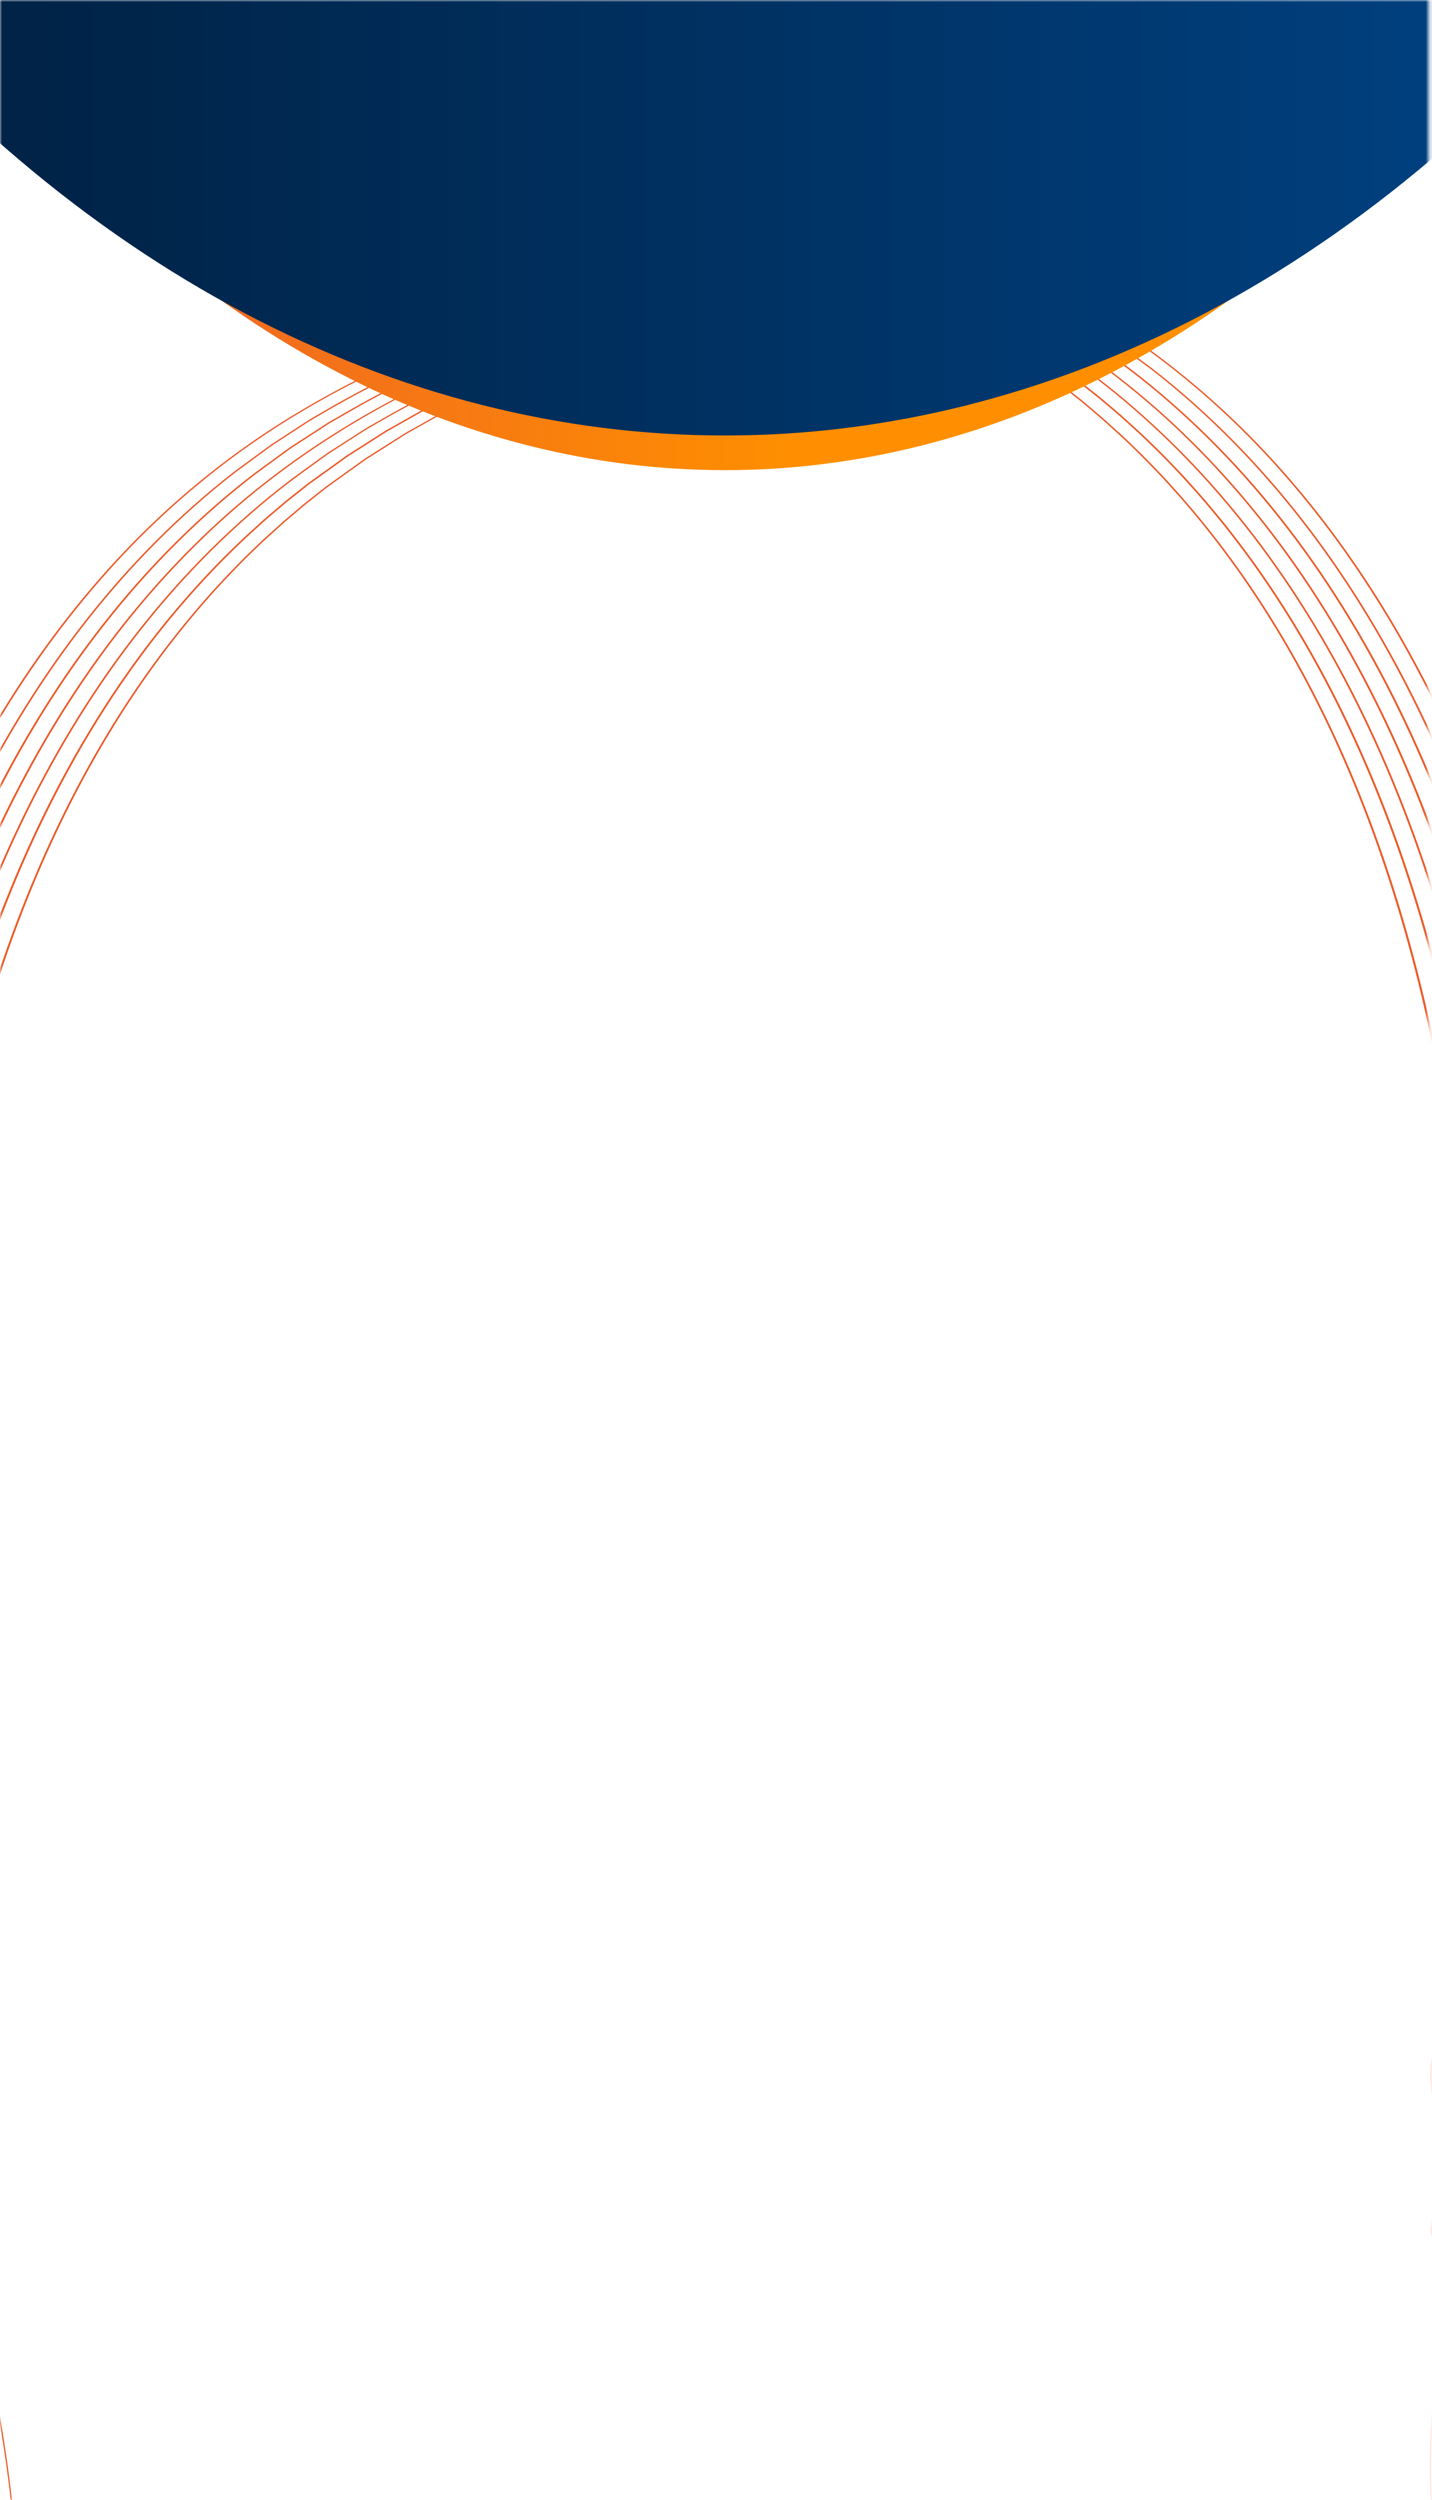 <svg xmlns="http://www.w3.org/2000/svg" width="346" height="604" fill="none"><mask id="a" width="346" height="604" x="0" y="0" maskUnits="userSpaceOnUse" style="mask-type:luminance"><path fill="#fff" d="M345.205 604V0H0v604h345.205Z"/></mask><g mask="url(#a)"><path fill="#EB5C2B" d="M78.511 39.38c17.304.723 34.577 2.227 51.707 4.779 17.127 2.558 34.108 6.17 50.695 11.184 16.578 5.016 32.768 11.438 47.981 19.739l5.667 3.18c.942.54 1.905 1.035 2.823 1.613l2.747 1.74 5.494 3.477c.93.56 1.801 1.204 2.679 1.835l2.644 1.892c1.757 1.262 3.531 2.51 5.276 3.791l5.101 4.02 4.961 4.193 4.829 4.353c12.683 11.817 23.792 25.278 33.272 39.772 9.492 14.501 17.362 30.023 23.869 46.07 6.504 16.053 11.644 32.648 15.689 49.486a420.025 420.025 0 0 1 5.27 25.436c.371 2.135.752 4.267 1.08 6.402.345 2.136.695 4.277.973 6.423l1.769 12.868c4.104 34.385 5.283 69.107 3.779 103.701-1.363 34.604-5.29 69.067-10.721 103.247-2.736 17.095 29.55 107.486 26.322 124.487-1.584 8.506-3.028 17.037-4.101 25.623-1.059 8.577-1.784 17.212-1.762 25.865.002 8.641.639 17.301 2.292 25.79 1.683 8.482 4.344 16.771 7.996 24.608.847 1.988 1.939 3.859 2.931 5.781.48.972 1.082 1.873 1.632 2.802l1.683 2.774 1.854 2.664c.633.877 1.203 1.801 1.903 2.624l2.027 2.537c.346.418.661.86 1.029 1.256l1.093 1.193c5.778 6.429 12.624 11.928 20.251 16.039-7.638-4.092-14.495-9.573-20.298-15.99l-1.1-1.197c-.368-.397-.682-.838-1.032-1.25l-2.031-2.53c-.706-.828-1.28-1.746-1.913-2.623l-1.864-2.661-1.694-2.771c-.556-.933-1.161-1.828-1.641-2.8-.992-1.922-2.094-3.79-2.954-5.786-3.675-7.842-6.365-16.14-8.077-24.631-1.677-8.505-2.339-17.18-2.367-25.836-.04-8.665.693-17.313 1.743-25.904 1.061-8.593 2.502-17.134 4.079-25.644 3.216-17.008-29.08-107.397-26.364-124.487 5.394-34.177 9.294-68.623 10.619-103.206 1.472-34.571.26-69.253-3.873-103.604l-1.755-12.85c-.271-2.143-.626-4.277-.96-6.416-.328-2.134-.703-4.263-1.074-6.399a423.225 423.225 0 0 0-5.236-25.406c-4.024-16.816-9.143-33.39-15.615-49.424-6.476-16.028-14.325-31.528-23.782-46.016-9.444-14.481-20.518-27.929-33.17-39.727l-4.812-4.351-4.951-4.196-5.092-4.022c-1.744-1.282-3.512-2.526-5.265-3.794l-2.638-1.888c-.879-.631-1.749-1.275-2.673-1.831l-5.477-3.477-2.737-1.741c-.913-.575-1.881-1.072-2.813-1.616l-5.657-3.182c-1.862-1.104-3.823-2.019-5.756-2.993l-5.81-2.89c-1.945-.94-3.953-1.763-5.923-2.648-1.985-.861-3.954-1.763-5.952-2.589l-6.051-2.34c-2.027-.766-4.019-1.614-6.082-2.264l-6.149-2.082-3.07-1.042-3.11-.92c-16.554-5.055-33.518-8.708-50.635-11.312-17.116-2.603-34.385-4.156-51.688-4.922l-.034.013Z"/><path fill="#EB5C2B" d="M84.804 38.866c17.244.721 34.467 2.238 51.539 4.814 17.069 2.583 33.99 6.236 50.5 11.306 2.082.576 4.115 1.303 6.161 1.994l6.129 2.087c2.042.698 4.032 1.536 6.048 2.304 2.011.79 4.035 1.546 6.03 2.362l5.926 2.616 2.962 1.302c.492.224.995.428 1.479.663l1.45.723 5.796 2.898 2.897 1.452 2.818 1.594 5.64 3.18 1.415.796 1.368.87 2.73 1.738 5.464 3.485 5.26 3.774 2.629 1.89 1.312.948c.434.317.849.665 1.275.995 1.683 1.355 3.41 2.651 5.056 4.052 1.635 1.404 3.31 2.772 4.919 4.219 1.591 1.463 3.215 2.885 4.781 4.375 12.56 11.863 23.552 25.347 32.932 39.848 9.391 14.499 17.204 29.986 23.675 45.994 12.946 32.053 20.57 66.027 24.942 100.241 4.249 34.259 5.66 68.856 4.409 103.347-1.105 34.503-4.725 68.888-9.845 103.009-2.02 13.461-4.407 26.863-6.823 40.258-.647 3.585 4.174 6.415 3.53 10-1.497 8.49 116.307-15.164 115.318-6.604-.982 8.564-1.616 17.178-1.523 25.797.077 8.618.77 17.243 2.472 25.694 1.736 8.437 4.416 16.695 8.071 24.499.852 1.982 1.941 3.843 2.933 5.764.484.966 1.079 1.863 1.629 2.792l1.681 2.764 1.841 2.656c.627.873 1.197 1.798 1.897 2.621l2.014 2.529c.34.414.655.856 1.023 1.253l1.094 1.192c5.749 6.42 12.556 11.912 20.144 16.043-7.597-4.102-14.422-9.579-20.201-15.991l-1.094-1.193c-.368-.397-.683-.839-1.023-1.253l-2.024-2.526c-.7-.824-1.274-1.742-1.901-2.615l-1.851-2.653-1.691-2.762c-.554-.923-1.155-1.823-1.639-2.79-.996-1.915-2.096-3.773-2.954-5.759-3.687-7.807-6.39-16.07-8.151-24.523-1.727-8.466-2.445-17.106-2.54-25.735-.109-8.638.523-17.261 1.496-25.839.98-8.574-116.829 15.076-115.339 6.582 3.039-16.987.695-33.19 3.241-50.256 5.083-34.117 8.669-68.488 9.742-102.968 1.219-34.468-.223-69.04-4.499-103.256-1.221-8.535-2.334-17.09-3.893-25.565a429.65 429.65 0 0 0-5.304-25.309c-4.052-16.756-9.172-33.271-15.622-49.257-6.444-15.983-14.233-31.455-23.592-45.935-9.348-14.482-20.309-27.947-32.834-39.797-1.56-1.486-3.18-2.915-4.769-4.367-1.602-1.444-3.271-2.808-4.906-4.211-1.64-1.398-3.367-2.694-5.044-4.045-.426-.33-.841-.678-1.271-1l-1.312-.949-2.622-1.886-5.251-3.776-5.451-3.478-2.726-1.744-1.362-.867-1.404-.797-5.631-3.184-2.812-1.59-2.89-1.448-5.78-2.896-1.45-.723c-.484-.236-.987-.44-1.479-.663l-2.958-1.309-5.916-2.618c-1.995-.816-4.015-1.578-6.02-2.364-2.016-.768-4.006-1.606-6.044-2.31l-6.119-2.09c-2.042-.697-4.079-1.418-6.147-2.002-16.481-5.104-33.381-8.805-50.44-11.433-17.058-2.628-34.27-4.19-51.52-4.958l-.001-.026Z"/><path fill="#EB5C2B" d="M91.092 38.36c17.195.717 34.361 2.241 51.372 4.849 17.007 2.613 33.868 6.308 50.305 11.427 16.446 5.091 32.392 11.828 47.418 20.238l5.617 3.192c1.838 1.114 3.637 2.308 5.452 3.46l2.72 1.74c.905.588 1.827 1.134 2.69 1.79l5.23 3.782c6.984 5.033 13.543 10.65 19.765 16.592 12.43 11.922 23.294 25.431 32.59 39.915 9.302 14.488 17.07 29.939 23.509 45.901 12.881 31.961 20.582 65.794 25.094 99.878 2.257 17.061 3.7 34.216 4.546 51.403l.279 6.446c.087 2.151.21 4.298.227 6.449l.251 12.902c-.001 8.605.028 17.203-.256 25.807l-.159 6.445-.287 6.444-.287 6.444-.147 3.22-.206 3.218-.84 12.873-1.072 12.858c-1.553 17.13-3.564 34.221-5.968 51.253-2.398 17.035-5.388 33.983-8.266 50.931-1.413 8.481-2.677 16.985-3.582 25.535-.902 8.545-1.445 17.136-1.283 25.729.149 8.585.903 17.178 2.647 25.603 1.785 8.399 4.479 16.621 8.142 24.397.856 1.976 1.943 3.826 2.932 5.738.478.962 1.073 1.859 1.627 2.782l1.678 2.754 1.839 2.645c.627.873 1.191 1.794 1.885 2.614l2.007 2.525c.341.414.659.849 1.017 1.249l1.087 1.189c5.725 6.404 12.491 11.906 20.043 16.04-7.567-4.109-14.351-9.596-20.096-15.996l-1.087-1.189c-.358-.399-.677-.834-1.017-1.248l-2.017-2.523c-.701-.824-1.268-1.738-1.895-2.611l-1.849-2.643-1.689-2.752c-.553-.922-1.149-1.819-1.637-2.779-.993-1.906-2.092-3.764-2.948-5.74-3.69-7.774-6.41-15.996-8.22-24.41-1.767-8.429-2.546-17.038-2.72-25.639-.177-8.61.364-17.211 1.257-25.77.899-8.555 2.154-17.072 3.561-25.557 2.863-16.966 5.835-33.899 8.213-50.929 2.388-17.033 4.385-34.115 5.924-51.236l1.058-12.851.83-12.869.206-3.218.147-3.221.283-6.437.277-6.442.153-6.449c.276-8.591.241-17.193.234-25.785l-.265-12.894c-.021-2.145-.144-4.292-.23-6.442l-.283-6.44c-.858-17.168-2.328-34.306-4.587-51.35-4.474-34.062-12.133-67.852-24.968-99.776-6.418-15.941-14.154-31.372-23.425-45.841-9.264-14.465-20.1-27.965-32.495-39.874-6.205-5.941-12.742-11.552-19.713-16.578l-5.22-3.784c-.857-.652-1.779-1.198-2.68-1.792l-2.71-1.742c-1.815-1.153-3.604-2.349-5.436-3.46l-5.6-3.19c-14.989-8.414-30.919-15.15-47.334-20.263-16.41-5.164-33.251-8.906-50.241-11.561-17-2.653-34.162-4.226-51.353-4.993l-.044.016Z"/><path fill="#EB5C2B" d="M97.378 37.843c17.136.715 34.251 2.252 51.21 4.888 16.949 2.638 33.747 6.38 50.113 11.56 16.351 5.204 32.22 11.997 47.133 20.492 14.899 8.504 28.827 18.779 41.093 30.798 12.3 11.979 23.044 25.517 32.252 39.991 9.21 14.483 16.911 29.902 23.332 45.81 6.426 15.912 11.575 32.323 15.703 48.971a448.213 448.213 0 0 1 5.456 25.145c.793 4.215 1.539 8.437 2.167 12.681.639 4.242 1.355 8.47 1.931 12.717 2.358 16.993 3.868 34.095 4.826 51.212l.327 6.424c.11 2.139.227 4.282.264 6.429l.347 12.858.071 12.861.018 3.217-.051 3.219-.109 6.433c-.348 17.144-1.158 34.282-2.575 51.374-1.408 17.09-3.268 34.144-5.514 51.143-2.231 17-5.067 33.922-7.768 50.848-1.32 8.47-2.507 16.96-3.322 25.489-.82 8.525-1.273 17.095-1.043 25.66.217 8.558 1.033 17.121 2.824 25.497 1.831 8.366 4.551 16.545 8.218 24.288.853 1.965 1.94 3.816 2.931 5.711.481.956 1.077 1.853 1.624 2.772l1.676 2.744 1.833 2.642c.63.867 1.188 1.783 1.882 2.603l1.995 2.517c.34.415.659.85 1.006 1.252l1.082 1.185c5.695 6.395 12.425 11.901 19.94 16.038-7.527-4.119-14.274-9.609-19.994-15.993l-1.087-1.189c-.354-.406-.677-.835-1.017-1.249l-2.005-2.515c-.694-.82-1.258-1.74-1.888-2.607l-1.843-2.64-1.686-2.741c-.554-.923-1.153-1.813-1.635-2.77-.997-1.899-2.094-3.747-2.953-5.716-3.693-7.742-6.436-15.926-8.292-24.308-1.816-8.391-2.657-16.969-2.899-25.542-.249-8.577.205-17.163 1.017-25.702.812-8.539 1.987-17.037 3.3-25.51 2.689-16.935 5.508-33.842 7.722-50.843 2.23-17 4.075-34.046 5.463-51.131 1.404-17.083 2.199-34.212 2.534-51.348l.098-6.43.048-3.212-.022-3.212-.084-12.852-.361-12.849c-.042-2.14-.152-4.28-.268-6.423l-.331-6.418c-.972-17.108-2.5-34.195-4.87-51.17-.569-4.242-1.285-8.471-1.918-12.709-.626-4.234-1.372-8.455-2.158-12.667a442.699 442.699 0 0 0-5.429-25.12c-4.113-16.629-9.237-33.026-15.638-48.922-6.4-15.887-14.069-31.286-23.254-45.754-9.179-14.465-19.885-27.98-32.156-39.95-12.232-12.006-26.121-22.274-40.994-30.78-14.883-8.502-30.723-15.286-47.052-20.512-16.333-5.219-33.114-9.002-50.046-11.682-16.942-2.677-34.053-4.263-51.189-5.021l.015.018Z"/><path fill="#EB5C2B" d="M103.667 37.336c17.087.712 34.145 2.257 51.042 4.924 16.891 2.663 33.63 6.445 49.917 11.697 16.257 5.328 32.044 12.157 46.851 20.742l2.782 1.597 1.39.806 1.348.876 5.384 3.488 2.69 1.747 2.592 1.894 5.183 3.787c6.819 5.164 13.265 10.824 19.349 16.837 12.17 12.037 22.79 25.594 31.906 40.064 9.128 14.476 16.763 29.863 23.161 45.723 12.796 31.763 20.66 65.317 25.443 99.154l1.694 12.71c.49 4.245.917 8.495 1.377 12.748.507 4.247.768 8.516 1.138 12.775l.522 6.388.375 6.401.369 6.398.184 3.199.112 3.206.439 12.82.162 12.823c.045 2.134.033 4.276.009 6.41l-.054 6.415c-.216 17.096-.903 34.188-2.166 51.238-1.262 17.049-2.97 34.067-5.059 51.033-2.067 16.971-4.745 33.86-7.277 50.762-1.233 8.454-2.333 16.929-3.066 25.438-.741 8.506-1.106 17.06-.804 25.592.295 8.528 1.163 17.062 3.004 25.4 1.87 8.33 4.613 16.471 8.282 24.181.857 1.96 1.942 3.8 2.933 5.695.481.957 1.07 1.85 1.621 2.763l1.674 2.733 1.82 2.634.915 1.316.458.658.499.632 1.993 2.507c.34.415.656.84 1 1.248l1.077 1.191c5.667 6.386 12.354 11.892 19.835 16.043-7.496-4.126-14.197-9.623-19.888-15.998l-1.081-1.185c-.348-.402-.67-.831-1.01-1.245l-2.003-2.505-.503-.626-.458-.658-.919-1.309-1.83-2.632-1.684-2.731c-.551-.913-1.146-1.81-1.632-2.76-.994-1.889-2.085-3.733-2.952-5.69-3.696-7.709-6.468-15.859-8.357-24.201-1.865-8.353-2.762-16.896-3.076-25.436-.317-8.55.042-17.107.78-25.623.731-8.52 1.818-17.002 3.045-25.46 2.519-16.909 5.178-33.794 7.224-50.76 2.069-16.961 3.763-33.97 5.005-51.015 1.249-17.041 1.916-34.128 2.114-51.209l.05-6.409c.025-2.134.032-4.27-.009-6.41l-.176-12.814-.447-12.807-.115-3.2-.185-3.199-.372-6.392-.379-6.395-.532-6.386c-.374-4.252-.635-8.521-1.145-12.761-.464-4.247-.895-8.491-1.392-12.74l-1.701-12.698c-4.739-33.81-12.569-67.335-25.319-99.061-6.374-15.845-13.987-31.209-23.08-45.673-9.091-14.454-19.68-27.992-31.811-40.023-6.067-6.012-12.495-11.66-19.297-16.823l-5.167-3.785-2.586-1.89-2.68-1.75-5.373-3.49-1.342-.872-1.384-.803-2.772-1.6c-14.77-8.588-30.537-15.421-46.766-20.767-16.259-5.285-32.974-9.105-49.851-11.82-16.88-2.708-33.934-4.302-51.021-5.056l-.027-.026Z"/><path fill="#EB5C2B" d="M109.955 36.83c17.034.713 34.042 2.27 50.881 4.962 16.827 2.71 33.521 6.482 49.715 11.858 16.177 5.39 31.877 12.303 46.571 20.974l2.768 1.606c.912.548 1.795 1.157 2.692 1.73l5.359 3.5c1.818 1.12 3.486 2.457 5.221 3.698l5.158 3.788c6.743 5.23 13.125 10.91 19.147 16.955 12.04 12.095 22.543 25.675 31.567 40.14 9.036 14.472 16.618 29.818 22.991 45.636 12.735 31.666 20.709 65.081 25.618 98.798l1.767 12.66 1.441 12.701.361 3.178.281 3.181.566 6.372.559 6.368.413 6.382c.63 8.501.93 17.023 1.27 25.535l.258 12.778c.065 2.129.045 4.257.047 6.39l-.006 6.393c-.09 17.044-.644 34.088-1.752 51.095-1.118 17.009-2.671 33.985-4.602 50.918-1.899 16.936-4.423 33.799-6.775 50.673-1.146 8.438-2.159 16.898-2.812 25.388-.343 4.243-.538 8.499-.671 12.751-.074 4.254-.092 8.515.101 12.768.364 8.501 1.288 17.001 3.177 25.3 1.91 8.294 4.676 16.397 8.35 24.085.861 1.953 1.943 3.784 2.932 5.669.485.95 1.068 1.839 1.619 2.752l1.671 2.723 1.818 2.624.909 1.312.457.658.494.628 1.986 2.504c.33.416.656.839 1 1.247l1.071 1.188c5.638 6.377 12.288 11.886 19.739 16.044-7.456-4.136-14.131-9.634-19.792-15.999l-1.075-1.182c-.344-.408-.67-.831-1-1.247l-1.997-2.501-.496-.622-.458-.658-.919-1.31-1.828-2.621-1.678-2.728c-.551-.912-1.144-1.799-1.625-2.755-.995-1.889-2.083-3.724-2.948-5.671-3.704-7.68-6.489-15.795-8.428-24.098-1.914-8.314-2.867-16.823-3.25-25.335-.385-8.523-.11-17.055.541-25.555.644-8.504 1.651-16.967 2.791-25.409 2.338-16.882 4.849-33.736 6.728-50.668 1.911-16.928 3.454-33.901 4.558-50.902 1.087-17.001 1.633-34.033 1.703-51.073l-.004-6.39c-.002-2.133.015-4.255-.051-6.384l-.272-12.769c-.35-8.51-.653-17.026-1.291-25.514l-.417-6.376-.563-6.362-.569-6.365-.282-3.181-.365-3.172-1.454-12.693-1.775-12.647c-4.875-33.687-12.809-67.07-25.495-98.705-6.351-15.796-13.904-31.133-22.909-45.586-8.999-14.449-19.471-28.01-31.481-40.096-6-6.04-12.372-11.722-19.096-16.941l-5.141-3.787c-1.725-1.243-3.393-2.58-5.205-3.696l-5.347-3.492c-.896-.574-1.77-1.185-2.685-1.727l-2.762-1.602c-14.667-8.672-30.335-15.583-46.49-20.994-16.162-5.416-32.835-9.235-49.645-11.987-16.828-2.737-33.826-4.34-50.86-5.095l-.025-.016Z"/><path fill="#EB5C2B" d="M116.247 36.316c16.985.71 33.937 2.275 50.72 5.001 8.403 1.31 16.729 3.055 25.005 4.992a56.13 56.13 0 0 1 3.094.765l3.079.816 6.161 1.641 6.098 1.87c2.023.644 4.084 1.199 6.073 1.941 16.102 5.457 31.71 12.451 46.295 21.201 14.611 8.707 28.059 19.359 39.956 31.504 11.913 12.147 22.299 25.75 31.241 40.208 8.949 14.461 16.477 29.783 22.825 45.543 12.68 31.572 20.739 64.849 25.797 98.434 2.646 16.791 4.395 33.712 5.658 50.655.682 8.472 1.037 16.959 1.425 25.449l.357 12.744c.111 4.246.084 8.494.133 12.744.036 16.993-.392 33.985-1.338 50.953-.972 16.969-2.38 33.904-4.15 50.799-1.731 16.901-4.102 33.737-6.279 50.58-1.06 8.423-1.985 16.866-2.558 25.337-.578 8.467-.769 16.973-.337 25.447s1.412 16.939 3.351 25.199c1.949 8.258 4.734 16.331 8.415 23.979.858 1.943 1.94 3.774 2.933 5.653.479.946 1.062 1.835 1.616 2.741l1.665 2.72c.587.883 1.211 1.746 1.812 2.62l.913 1.306c.298.44.61.872.944 1.282l1.974 2.496.994 1.244 1.065 1.184c5.612 6.361 12.222 11.88 19.633 16.048-7.422-4.149-14.054-9.647-19.686-16.004l-1.069-1.177-.994-1.244-1.984-2.493a15.05 15.05 0 0 1-.948-1.276l-.913-1.306c-.604-.868-1.225-1.737-1.822-2.618l-1.668-2.713c-.555-.907-1.138-1.796-1.624-2.746-.992-1.879-2.084-3.707-2.952-5.647-3.704-7.654-6.516-15.725-8.494-23.992-1.964-8.276-2.968-16.756-3.423-25.235-.447-8.492-.263-17.002.307-25.483.56-8.478 1.484-16.932 2.536-25.358 2.165-16.851 4.519-33.673 6.233-50.575 1.754-16.896 3.141-33.826 4.1-50.786a875.557 875.557 0 0 0 1.29-50.931c-.053-4.244-.036-8.49-.147-12.736l-.371-12.735c-.402-8.481-.757-16.968-1.453-25.432-1.281-16.928-3.047-33.834-5.701-50.612-5.02-33.562-13.039-66.806-25.676-98.352-6.325-15.755-13.825-31.05-22.749-45.497-8.917-14.442-19.272-28.026-31.146-40.166-11.864-12.143-25.277-22.782-39.862-31.49-14.559-8.75-30.14-15.746-46.214-21.22-1.985-.749-4.042-1.31-6.062-1.96l-6.087-1.888-6.153-1.655-3.075-.822a54.331 54.331 0 0 0-3.09-.77c-8.265-1.957-16.586-3.724-24.977-5.053-16.77-2.761-33.723-4.38-50.698-5.134l.002.01Z"/><path fill="#EB5C2B" d="M256.376 64.38c-17.303.723-34.576 2.227-51.707 4.779-17.126 2.558-34.107 6.17-50.695 11.184-16.577 5.017-32.768 11.439-47.981 19.739l-5.667 3.18c-.942.541-1.904 1.035-2.823 1.614l-2.747 1.739-5.493 3.477c-.93.56-1.801 1.204-2.68 1.835l-2.644 1.892c-1.756 1.262-3.53 2.51-5.275 3.791l-5.102 4.021-4.96 4.193-4.83 4.352c-12.682 11.818-23.792 25.278-33.271 39.772-9.492 14.501-17.362 30.023-23.87 46.07-6.503 16.053-11.643 32.649-15.688 49.486a420.786 420.786 0 0 0-5.27 25.436c-.371 2.135-.752 4.268-1.08 6.403-.345 2.136-.696 4.276-.973 6.423l-1.77 12.867c-4.103 34.386-5.283 69.107-3.779 103.702 1.363 34.603 5.29 69.066 10.721 103.247 2.736 17.095 6.03 34.089 9.258 51.09 1.583 8.506 3.027 17.037 4.1 25.623 1.06 8.577 1.784 17.212 1.763 25.865-.003 8.642-.64 17.301-2.292 25.79-1.683 8.482-4.344 16.771-7.996 24.608-.848 1.989-1.94 3.859-2.931 5.781-.48.973-1.082 1.873-1.632 2.802l-1.683 2.774-1.854 2.664c-.633.877-1.203 1.801-1.904 2.625l-2.026 2.536c-.346.418-.661.86-1.03 1.257l-1.093 1.192c-5.778 6.429-12.623 11.928-20.25 16.039 7.638-4.092 14.495-9.573 20.297-15.99l1.1-1.197c.368-.396.683-.838 1.033-1.25l2.03-2.53c.707-.827 1.28-1.746 1.914-2.623l1.864-2.66 1.693-2.772c.556-.933 1.162-1.827 1.642-2.8.992-1.921 2.094-3.79 2.954-5.786 3.674-7.842 6.364-16.14 8.076-24.631 1.678-8.505 2.34-17.179 2.367-25.836.04-8.665-.692-17.312-1.742-25.904-1.061-8.593-2.502-17.134-4.08-25.644-3.215-17.008-6.499-34-9.214-51.091-5.395-34.176-9.294-68.622-10.62-103.206-1.472-34.571-.259-69.252 3.874-103.604l1.754-12.85c.271-2.143.626-4.277.96-6.415.329-2.135.703-4.264 1.074-6.399a423.56 423.56 0 0 1 5.237-25.406c4.024-16.817 9.142-33.39 15.615-49.425 6.476-16.028 14.324-31.528 23.781-46.016 9.445-14.481 20.519-27.929 33.17-39.727l4.813-4.351 4.951-4.195 5.091-4.023c1.745-1.281 3.513-2.525 5.266-3.794l2.638-1.888c.878-.631 1.749-1.275 2.673-1.831l5.477-3.476 2.737-1.742c.912-.575 1.88-1.072 2.813-1.616l5.657-3.182c1.862-1.104 3.823-2.018 5.755-2.993l5.811-2.89c1.945-.94 3.953-1.762 5.923-2.648 1.985-.86 3.953-1.763 5.951-2.589l6.052-2.34c2.026-.765 4.019-1.614 6.081-2.264l6.15-2.082 3.07-1.042 3.109-.92c16.555-5.054 33.519-8.708 50.635-11.311 17.117-2.604 34.385-4.157 51.688-4.923l.034.014Z"/><path fill="#EB5C2B" d="M250.084 63.866c-17.245.721-34.467 2.237-51.54 4.814-17.068 2.583-33.99 6.236-50.5 11.306-2.082.576-4.115 1.303-6.16 1.994l-6.13 2.087c-2.041.698-4.032 1.536-6.048 2.304-2.011.79-4.034 1.546-6.03 2.361l-5.926 2.616-2.962 1.303c-.491.223-.994.427-1.478.663l-1.45.723-5.797 2.898-2.896 1.452-2.819 1.593-5.64 3.181-1.414.796-1.369.87-2.73 1.738-5.463 3.485-5.26 3.774-2.63 1.89-1.311.948c-.434.317-.85.665-1.276.994-1.682 1.355-3.41 2.652-5.055 4.053-1.636 1.404-3.31 2.771-4.92 4.219-1.59 1.462-3.215 2.885-4.78 4.375-12.56 11.863-23.553 25.346-32.933 39.848-9.39 14.499-17.204 29.986-23.675 45.994-12.946 32.052-20.57 66.027-24.941 100.241-4.25 34.259-5.66 68.855-4.41 103.346 1.105 34.504 4.725 68.888 9.845 103.01 2.562 17.063 5.712 34.034 8.764 51.013 1.496 8.491 2.85 17.016 3.84 25.576.981 8.564 1.615 17.178 1.522 25.797-.077 8.619-.77 17.243-2.472 25.694-1.736 8.437-4.416 16.695-8.07 24.499-.852 1.982-1.942 3.843-2.934 5.764-.484.967-1.079 1.864-1.629 2.793l-1.68 2.764-1.842 2.655c-.627.874-1.197 1.798-1.897 2.621l-2.014 2.529c-.34.414-.655.856-1.023 1.253l-1.093 1.193c-5.75 6.419-12.556 11.912-20.145 16.042 7.598-4.101 14.422-9.579 20.202-15.991l1.093-1.193c.368-.397.683-.838 1.023-1.253l2.024-2.526c.7-.824 1.274-1.742 1.901-2.615l1.852-2.653 1.69-2.762c.554-.922 1.156-1.823 1.64-2.789.995-1.916 2.095-3.774 2.953-5.76 3.687-7.807 6.39-16.07 8.151-24.522 1.727-8.466 2.445-17.106 2.54-25.736.109-8.637-.523-17.261-1.496-25.839-.98-8.574-2.328-17.103-3.818-25.598-3.04-16.986-6.166-33.946-8.711-51.011-5.083-34.118-8.67-68.489-9.742-102.969-1.22-34.467.223-69.04 4.499-103.255 1.22-8.535 2.334-17.09 3.892-25.565a429.44 429.44 0 0 1 5.304-25.31c4.053-16.756 9.173-33.271 15.623-49.257 6.444-15.982 14.232-31.454 23.591-45.934 9.349-14.483 20.31-27.947 32.834-39.797 1.56-1.486 3.18-2.915 4.769-4.367 1.602-1.444 3.271-2.808 4.907-4.212 1.64-1.397 3.367-2.693 5.043-4.045.426-.329.841-.677 1.272-1l1.312-.948 2.622-1.887 5.25-3.776 5.45-3.477 2.728-1.744 1.361-.867 1.405-.798 5.63-3.183 2.812-1.59 2.89-1.448 5.781-2.896 1.45-.723c.484-.236.987-.44 1.478-.663l2.958-1.31 5.916-2.618c1.996-.815 4.015-1.577 6.02-2.364 2.016-.768 4.006-1.606 6.044-2.31l6.12-2.09c2.042-.697 4.078-1.417 6.146-2.002 16.481-5.103 33.382-8.804 50.44-11.432s34.27-4.19 51.521-4.958l.001-.026Z"/><path fill="#EB5C2B" d="M243.795 63.36c-17.195.717-34.361 2.241-51.371 4.849-17.007 2.614-33.869 6.308-50.306 11.427-16.446 5.091-32.392 11.828-47.418 20.238l-5.616 3.192c-1.838 1.115-3.637 2.308-5.452 3.461l-2.72 1.74c-.905.587-1.827 1.133-2.69 1.79l-5.23 3.781c-6.985 5.033-13.544 10.65-19.765 16.593-12.43 11.921-23.295 25.43-32.59 39.914-9.303 14.488-17.07 29.939-23.509 45.901-12.881 31.961-20.583 65.794-25.094 99.878-2.258 17.061-3.7 34.216-4.547 51.403l-.279 6.446c-.086 2.151-.209 4.298-.226 6.449l-.251 12.902c0 8.605-.029 17.203.255 25.807l.16 6.445.286 6.444.288 6.444.146 3.22.206 3.218.84 12.873 1.073 12.858c1.553 17.13 3.564 34.221 5.968 51.253 2.398 17.035 5.387 33.983 8.266 50.931 1.413 8.481 2.676 16.985 3.582 25.535.901 8.545 1.444 17.136 1.283 25.729-.15 8.585-.903 17.178-2.647 25.603-1.786 8.399-4.48 16.621-8.143 24.397-.855 1.976-1.942 3.826-2.932 5.738-.477.962-1.073 1.859-1.626 2.782l-1.678 2.754-1.84 2.645c-.627.873-1.19 1.794-1.884 2.614l-2.008 2.525c-.34.414-.659.849-1.016 1.248l-1.088 1.19c-5.724 6.404-12.49 11.906-20.042 16.04 7.567-4.109 14.351-9.596 20.095-15.996l1.088-1.189c.358-.399.676-.834 1.016-1.248l2.018-2.523c.7-.824 1.268-1.738 1.895-2.611l1.849-2.643 1.688-2.752c.554-.922 1.15-1.819 1.637-2.779.993-1.906 2.093-3.764 2.948-5.74 3.69-7.774 6.41-15.996 8.22-24.41 1.767-8.429 2.546-17.039 2.72-25.639.177-8.61-.364-17.211-1.256-25.77-.9-8.555-2.155-17.072-3.562-25.557-2.863-16.966-5.835-33.899-8.213-50.929-2.387-17.033-4.384-34.115-5.923-51.236l-1.059-12.851-.83-12.869-.206-3.218-.146-3.221-.284-6.437-.277-6.442-.152-6.449c-.277-8.591-.241-17.193-.234-25.785l.265-12.894c.02-2.145.143-4.292.23-6.442l.283-6.44c.858-17.168 2.328-34.306 4.587-51.35 4.474-34.062 12.133-67.852 24.968-99.776 6.418-15.941 14.154-31.372 23.424-45.841 9.265-14.465 20.1-27.965 32.496-39.874 6.205-5.941 12.741-11.552 19.713-16.578l5.22-3.784c.857-.652 1.778-1.198 2.68-1.792l2.71-1.742c1.815-1.153 3.603-2.349 5.435-3.46l5.6-3.191c14.99-8.413 30.92-15.148 47.334-20.263 16.41-5.163 33.251-8.905 50.241-11.56 17.001-2.653 34.162-4.226 51.353-4.993l.044.016Z"/><path fill="#EB5C2B" d="M237.51 62.843c-17.137.715-34.252 2.252-51.211 4.888-16.948 2.638-33.747 6.38-50.112 11.56-16.351 5.204-32.22 11.997-47.133 20.492-14.9 8.504-28.827 18.779-41.094 30.798-12.3 11.979-23.044 25.517-32.251 39.991-9.21 14.483-16.912 29.902-23.332 45.81-6.427 15.912-11.576 32.323-15.703 48.971a447.418 447.418 0 0 0-5.457 25.145c-.792 4.215-1.538 8.437-2.167 12.681-.639 4.242-1.354 8.47-1.93 12.717-2.359 16.993-3.868 34.095-4.826 51.212l-.328 6.424c-.11 2.139-.227 4.283-.264 6.429l-.347 12.858-.07 12.861-.018 3.217.05 3.219.11 6.433c.348 17.144 1.157 34.282 2.575 51.374 1.408 17.09 3.267 34.144 5.514 51.143 2.23 17 5.066 33.922 7.768 50.848 1.32 8.47 2.507 16.96 3.321 25.489.82 8.525 1.273 17.095 1.044 25.66-.218 8.558-1.034 17.121-2.825 25.497-1.83 8.366-4.55 16.545-8.217 24.288-.853 1.965-1.94 3.816-2.931 5.711-.482.956-1.077 1.853-1.624 2.772l-1.676 2.744-1.833 2.642c-.63.867-1.188 1.783-1.882 2.603l-1.995 2.517c-.34.415-.66.85-1.007 1.252l-1.081 1.185c-5.695 6.395-12.425 11.901-19.94 16.038 7.526-4.119 14.274-9.609 19.993-15.993l1.088-1.189c.354-.406.676-.835 1.016-1.249l2.005-2.515c.694-.82 1.258-1.74 1.889-2.607l1.843-2.64 1.686-2.741c.553-.923 1.152-1.813 1.634-2.77.997-1.899 2.094-3.747 2.953-5.716 3.693-7.742 6.436-15.926 8.292-24.308 1.816-8.391 2.657-16.969 2.9-25.542.248-8.577-.206-17.163-1.018-25.702-.812-8.539-1.986-17.037-3.3-25.51-2.689-16.935-5.507-33.842-7.721-50.843-2.23-17-4.076-34.046-5.464-51.131-1.404-17.083-2.199-34.212-2.534-51.348l-.098-6.43-.047-3.212.022-3.212.084-12.852.36-12.849c.042-2.14.152-4.28.269-6.423l.33-6.418c.973-17.108 2.5-34.195 4.87-51.17.57-4.242 1.286-8.471 1.918-12.709.626-4.234 1.372-8.455 2.159-12.667a442.09 442.09 0 0 1 5.429-25.12c4.112-16.629 9.236-33.026 15.638-48.922 6.4-15.887 14.069-31.286 23.254-45.754 9.179-14.465 19.885-27.98 32.156-39.95 12.232-12.006 26.12-22.274 40.993-30.779 14.883-8.503 30.723-15.287 47.052-20.513 16.333-5.219 33.115-9.002 50.047-11.682 16.942-2.677 34.053-4.263 51.188-5.021l-.014.018Z"/><path fill="#EB5C2B" d="M231.221 62.336c-17.087.712-34.146 2.257-51.043 4.924-16.89 2.663-33.629 6.445-49.916 11.697-16.258 5.328-32.045 12.157-46.851 20.742l-2.782 1.597-1.39.807-1.349.875-5.383 3.488-2.69 1.747-2.592 1.894-5.184 3.787c-6.818 5.164-13.265 10.824-19.348 16.837-12.17 12.037-22.79 25.594-31.906 40.064-9.129 14.476-16.763 29.863-23.162 45.723-12.796 31.763-20.66 65.317-25.442 99.154l-1.694 12.71c-.49 4.245-.918 8.495-1.378 12.748-.506 4.247-.767 8.516-1.138 12.775l-.521 6.388-.375 6.401-.37 6.398-.184 3.199-.111 3.206-.44 12.82-.162 12.823a197.933 197.933 0 0 0-.009 6.41l.055 6.415c.216 17.096.902 34.188 2.165 51.237 1.263 17.05 2.971 34.068 5.06 51.034 2.066 16.971 4.745 33.86 7.276 50.762 1.233 8.454 2.333 16.929 3.067 25.438.74 8.506 1.106 17.06.804 25.592-.296 8.528-1.164 17.062-3.004 25.4-1.87 8.33-4.614 16.471-8.283 24.181-.857 1.96-1.941 3.8-2.932 5.695-.482.957-1.07 1.85-1.622 2.763l-1.673 2.733-1.82 2.634-.916 1.316-.458.658-.499.632-1.992 2.507c-.34.414-.657.84-1 1.248l-1.078 1.191c-5.666 6.386-12.353 11.892-19.835 16.043 7.497-4.126 14.198-9.623 19.888-15.998l1.082-1.185c.347-.402.67-.831 1.01-1.245l2.002-2.505.504-.626.457-.658.92-1.309 1.83-2.632 1.683-2.731c.551-.913 1.147-1.81 1.632-2.76.995-1.889 2.086-3.733 2.953-5.69 3.695-7.709 6.467-15.859 8.356-24.201 1.866-8.353 2.763-16.896 3.077-25.436.317-8.55-.043-17.107-.78-25.623-.732-8.52-1.819-17.002-3.046-25.46-2.519-16.909-5.177-33.794-7.223-50.76-2.069-16.961-3.763-33.97-5.006-51.015-1.249-17.041-1.915-34.128-2.113-51.209l-.05-6.409a209.78 209.78 0 0 1 .008-6.41l.177-12.814.446-12.807.116-3.2.184-3.199.373-6.392.379-6.395.531-6.386c.375-4.252.636-8.521 1.146-12.761.464-4.247.895-8.491 1.392-12.74l1.7-12.698c4.74-33.81 12.57-67.335 25.32-99.061 6.373-15.845 13.986-31.209 23.08-45.673 9.09-14.454 19.68-27.992 31.81-40.023 6.068-6.012 12.495-11.66 19.297-16.823l5.168-3.785 2.585-1.89 2.68-1.75 5.374-3.49 1.342-.872 1.384-.803 2.771-1.599c14.77-8.589 30.537-15.422 46.767-20.768 16.258-5.285 32.974-9.105 49.85-11.82 16.88-2.708 33.935-4.302 51.021-5.056l.028-.026Z"/><path fill="#EB5C2B" d="M224.932 61.83c-17.034.713-34.042 2.27-50.881 4.962-16.827 2.71-33.521 6.482-49.715 11.858-16.177 5.39-31.877 12.303-46.571 20.974l-2.768 1.606c-.912.549-1.795 1.157-2.691 1.731l-5.36 3.499c-1.818 1.12-3.486 2.457-5.221 3.698l-5.157 3.788c-6.744 5.231-13.126 10.911-19.148 16.955-12.04 12.095-22.542 25.675-31.566 40.14-9.037 14.472-16.619 29.818-22.991 45.636-12.736 31.666-20.71 65.081-25.618 98.798l-1.768 12.66-1.44 12.701-.361 3.178-.282 3.181-.565 6.372-.56 6.368-.413 6.382c-.63 8.501-.93 17.023-1.27 25.535l-.258 12.778c-.065 2.129-.044 4.257-.046 6.39l.006 6.393c.09 17.044.644 34.088 1.751 51.095 1.118 17.009 2.67 33.985 4.602 50.918 1.899 16.936 4.424 33.799 6.775 50.673 1.146 8.438 2.159 16.898 2.812 25.388.343 4.243.539 8.499.671 12.751.074 4.254.092 8.515-.1 12.768-.364 8.501-1.288 17.001-3.178 25.3-1.91 8.294-4.676 16.397-8.35 24.085-.86 1.953-1.943 3.783-2.931 5.669-.486.95-1.069 1.839-1.62 2.752l-1.67 2.723-1.819 2.624-.909 1.312-.457.658-.493.628-1.987 2.504c-.33.416-.656.839-1 1.247l-1.07 1.188c-5.638 6.377-12.289 11.886-19.74 16.044 7.456-4.136 14.13-9.634 19.792-15.999l1.075-1.182c.344-.408.67-.831 1-1.247l1.997-2.501.497-.622.457-.658.92-1.31 1.827-2.621 1.678-2.728c.55-.912 1.144-1.799 1.625-2.755.995-1.889 2.083-3.724 2.948-5.671 3.705-7.68 6.49-15.795 8.428-24.098 1.915-8.314 2.867-16.823 3.25-25.335.385-8.523.11-17.055-.54-25.555-.645-8.504-1.652-16.967-2.791-25.409-2.339-16.882-4.85-33.736-6.728-50.668-1.912-16.928-3.454-33.901-4.558-50.902-1.088-17.001-1.634-34.033-1.704-51.073l.004-6.39c.002-2.133-.014-4.255.05-6.384l.273-12.769c.35-8.51.653-17.026 1.291-25.514l.417-6.376.563-6.362.57-6.365.281-3.181.365-3.172 1.455-12.693 1.774-12.647c4.875-33.687 12.81-67.07 25.495-98.705 6.35-15.796 13.904-31.133 22.91-45.586 8.998-14.449 19.47-28.01 31.48-40.096 6-6.04 12.372-11.722 19.097-16.941l5.14-3.787c1.726-1.243 3.393-2.58 5.205-3.696l5.347-3.492c.897-.574 1.77-1.185 2.685-1.727l2.762-1.602c14.668-8.672 30.336-15.583 46.491-20.994 16.161-5.416 32.834-9.235 49.644-11.987 16.829-2.737 33.826-4.34 50.86-5.095l.025-.016Z"/><path fill="#EB5C2B" d="M218.64 61.316c-16.985.71-33.936 2.275-50.719 5.001-8.403 1.31-16.729 3.055-25.006 4.992-1.041.224-2.07.483-3.093.765l-3.079.816-6.161 1.641-6.099 1.87c-2.023.644-4.084 1.199-6.072 1.941-16.102 5.457-31.71 12.451-46.295 21.201-14.612 8.707-28.06 19.359-39.956 31.504-11.914 12.147-22.3 25.75-31.242 40.208-8.949 14.461-16.476 29.783-22.824 45.543-12.68 31.572-20.74 64.849-25.797 98.434-2.647 16.791-4.395 33.712-5.658 50.655-.683 8.472-1.038 16.959-1.425 25.449l-.357 12.744c-.112 4.246-.085 8.494-.133 12.744-.037 16.993.391 33.985 1.337 50.953.973 16.969 2.38 33.904 4.15 50.799 1.732 16.901 4.103 33.737 6.28 50.58 1.059 8.423 1.985 16.866 2.557 25.337.579 8.467.77 16.973.337 25.447-.432 8.474-1.411 16.939-3.35 25.199-1.95 8.258-4.734 16.331-8.415 23.979-.859 1.943-1.94 3.774-2.933 5.653-.48.946-1.062 1.835-1.617 2.741l-1.665 2.72c-.586.883-1.211 1.746-1.812 2.62l-.912 1.306c-.299.44-.61.872-.945 1.282l-1.973 2.496-.994 1.244-1.065 1.184c-5.613 6.361-12.223 11.88-19.634 16.048 7.423-4.149 14.054-9.647 19.687-16.004l1.069-1.177.994-1.244 1.983-2.493c.344-.408.65-.836.949-1.276l.912-1.306c.605-.868 1.226-1.737 1.822-2.618l1.669-2.713c.555-.907 1.138-1.796 1.623-2.746.992-1.879 2.084-3.707 2.953-5.647 3.703-7.654 6.515-15.726 8.493-23.992 1.964-8.276 2.969-16.756 3.423-25.235.447-8.492.263-17.002-.307-25.483-.56-8.478-1.483-16.932-2.536-25.358-2.165-16.851-4.518-33.673-6.233-50.575-1.753-16.896-3.14-33.826-4.1-50.786a874.672 874.672 0 0 1-1.29-50.931c.053-4.244.036-8.49.148-12.736l.37-12.735c.402-8.481.757-16.968 1.454-25.432 1.28-16.928 3.047-33.834 5.7-50.612 5.021-33.562 13.04-66.806 25.676-98.352 6.325-15.755 13.826-31.05 22.75-45.497 8.917-14.442 19.271-28.026 31.146-40.166 11.864-12.143 25.276-22.782 39.862-31.49 14.558-8.75 30.14-15.746 46.214-21.22 1.985-.749 4.042-1.31 6.061-1.96l6.087-1.888 6.153-1.655 3.076-.822a53.92 53.92 0 0 1 3.089-.77c8.265-1.957 16.586-3.724 24.977-5.052 16.77-2.762 33.724-4.38 50.699-5.135l-.003.01Z"/><path fill="url(#b)" d="M-2.85 18.596c1.38-2.216 2.761-4.423 4.142-6.639 99.36 123.703 248.375 123.703 347.74 0 1.381 2.216 2.762 4.423 4.143 6.639-101.727 126.652-254.293 126.652-356.026 0Z"/><path fill="url(#c)" d="M-45.376-13.25 1.28-88.476c99.372 124.536 250.957 96.754 347.764 0L395.7-13.25c-126.032 157.953-315.044 157.953-441.07 0h-.006Z"/></g><defs><linearGradient id="b" x1="192.647" x2="-2.85" y1="62.771" y2="62.771" gradientUnits="userSpaceOnUse"><stop stop-color="#FF8F00"/><stop offset="1" stop-color="#EB5C2B"/></linearGradient><linearGradient id="c" x1="341.153" x2="6.88" y1="8.37" y2="8.37" gradientUnits="userSpaceOnUse"><stop stop-color="#003F7D"/><stop offset="1" stop-color="#002347"/></linearGradient></defs></svg>